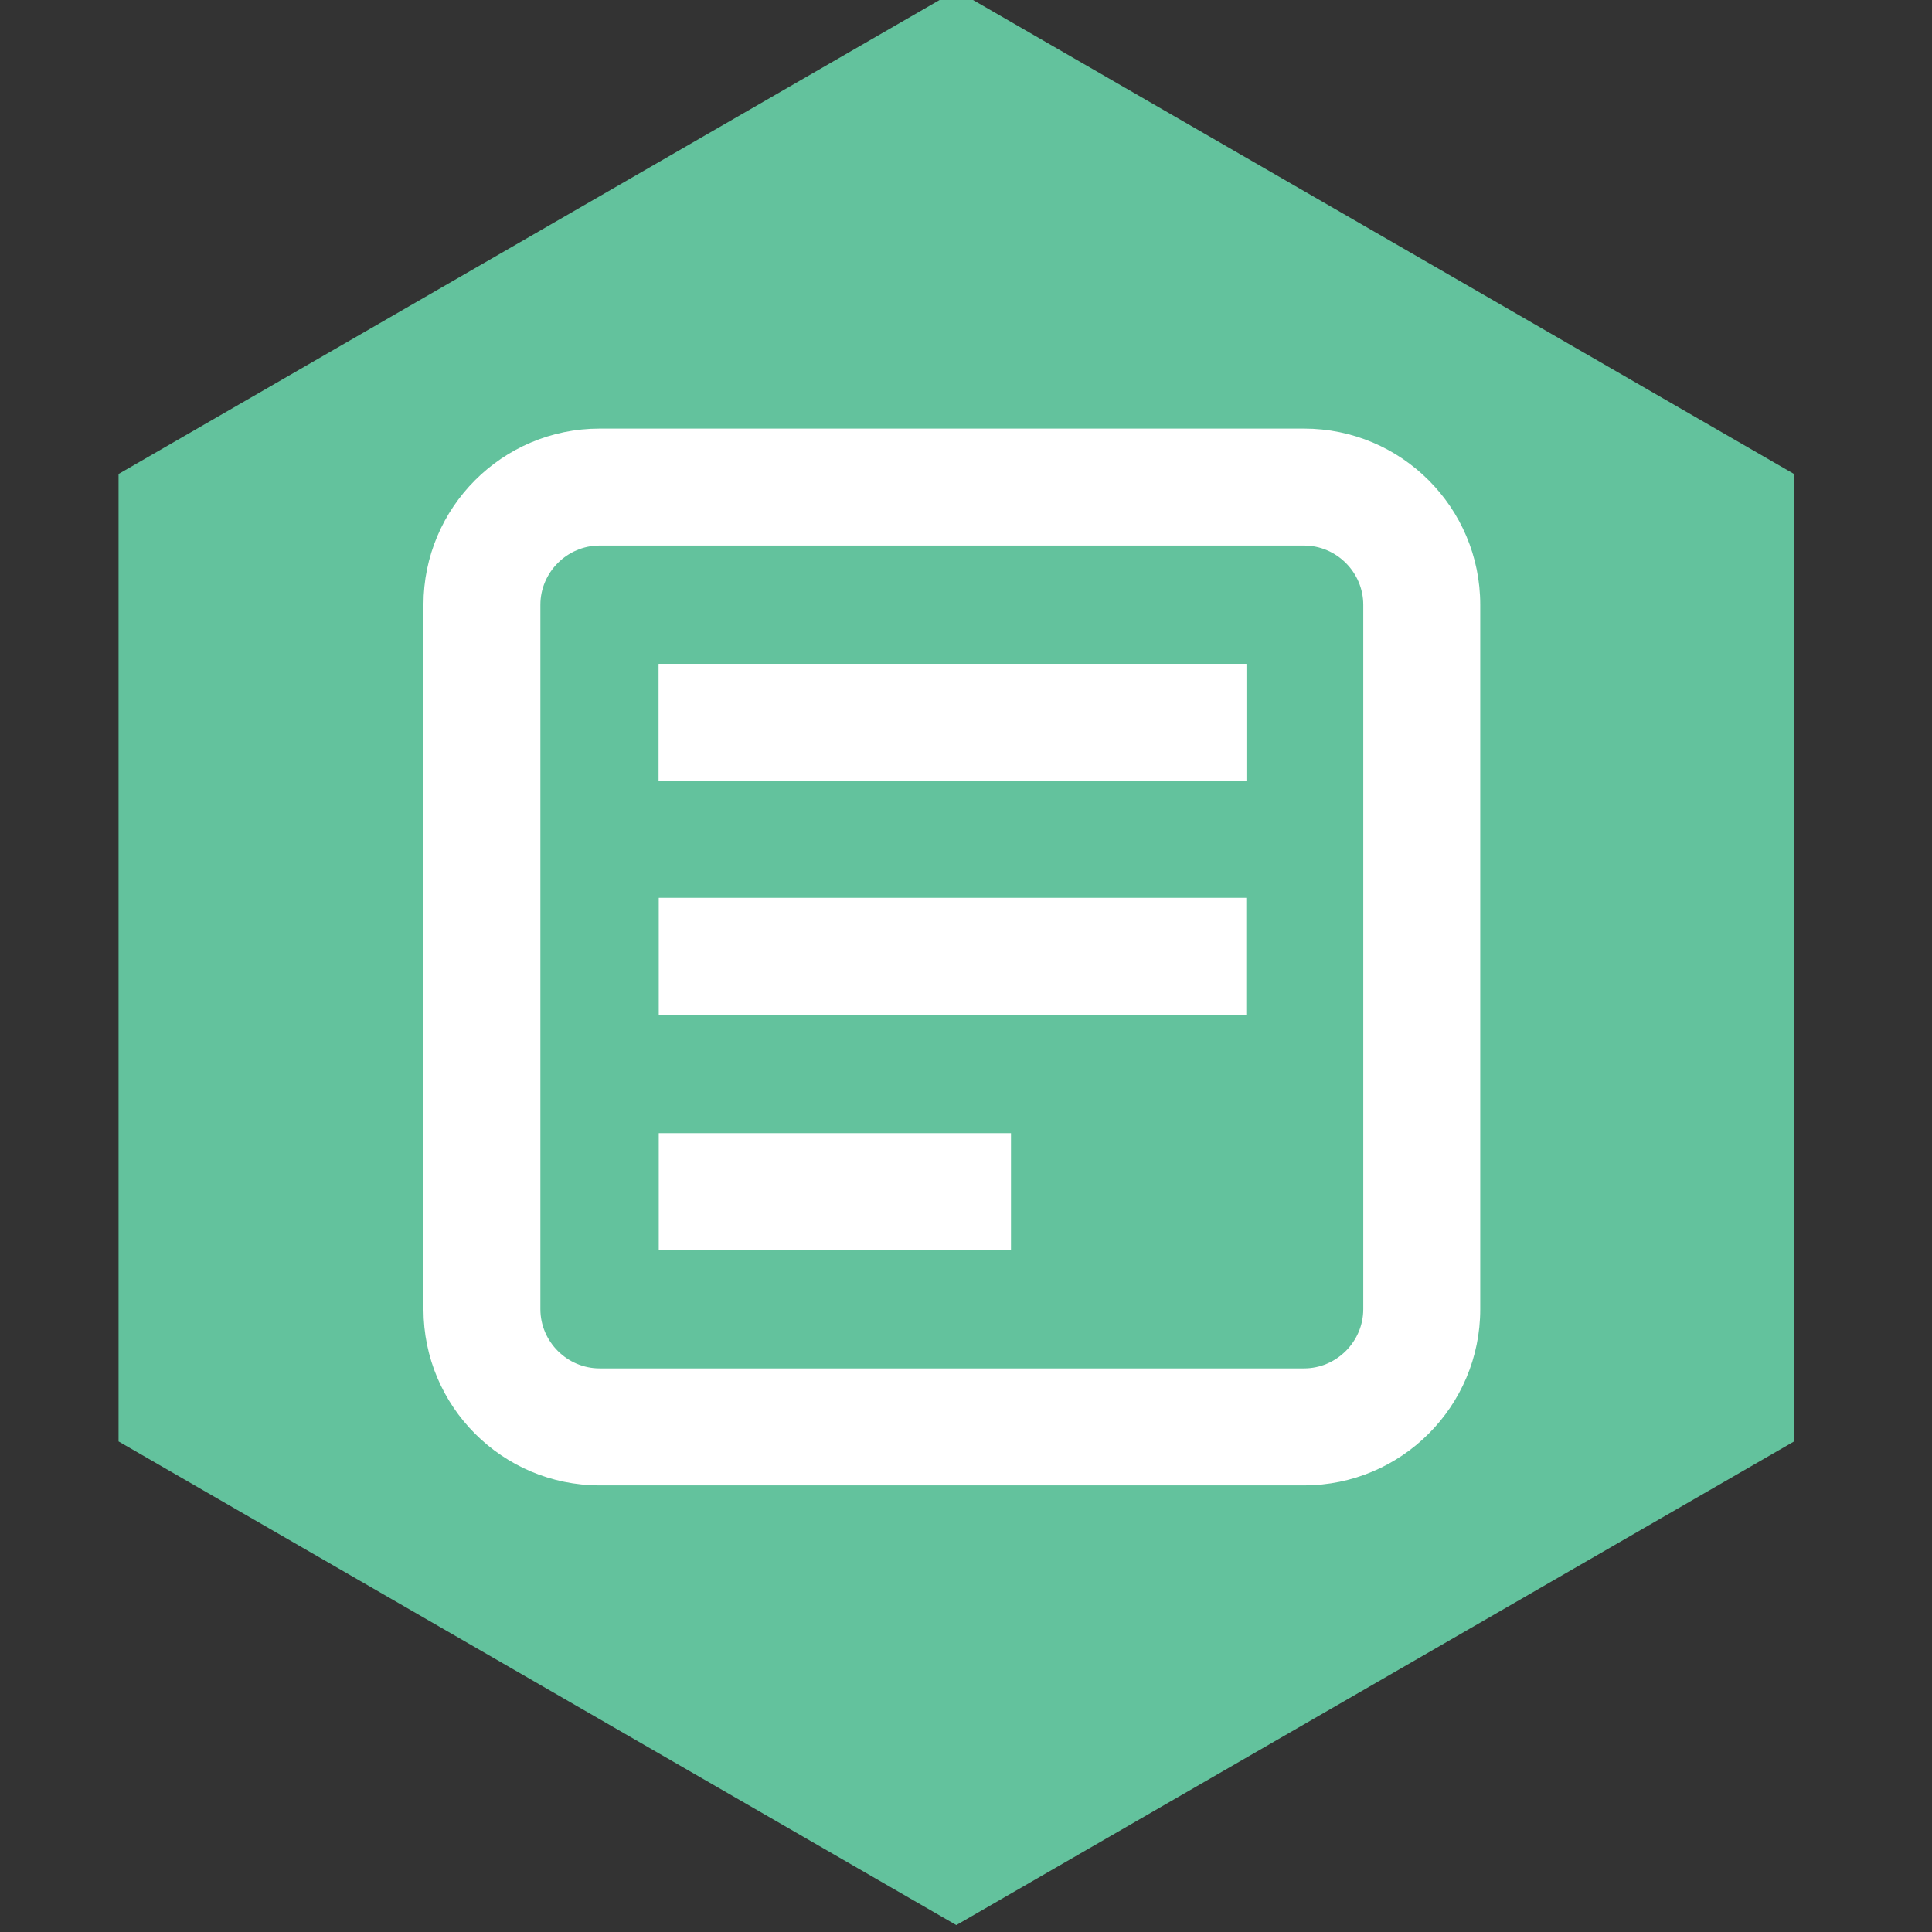<svg xmlns="http://www.w3.org/2000/svg" viewBox="268 358 64 64">
<rect x="268" y="358" width="64" height="64" fill="#333333" stroke="none"/>
<g>
	<polygon fill="#63C29D" points="327.431,405.749 299.679,421.771 271.927,405.749 271.927,373.702 299.679,357.68 327.431,373.702
			"/>
	<rect x="289.822" y="379.992" fill="#FFFFFF" width="19.463" height="3.874"/>
	<path fill="#FFFFFF" d="M287.862,407.205h23.337c3.221,0,5.836-2.615,5.836-5.836v-23.336c0-3.221-2.615-5.835-5.836-5.835h-23.337
		c-3.221,0-5.834,2.614-5.834,5.835v23.336C282.028,404.59,284.642,407.205,287.862,407.205 M285.901,378.033
		c0-1.074,0.887-1.961,1.961-1.961h23.337c1.074,0,1.961,0.887,1.961,1.961v23.336c0,1.075-0.887,1.961-1.961,1.961h-23.337
		c-1.074,0-1.961-0.886-1.961-1.961V378.033z"/>
	<rect x="289.822" y="387.741" fill="#FFFFFF" width="19.463" height="3.874"/>
	<rect x="289.822" y="395.537" fill="#FFFFFF" width="11.668" height="3.874"/>
	<rect x="289.822" y="379.992" fill="#FFFFFF" width="19.463" height="3.874"/>
</g>
</svg>
